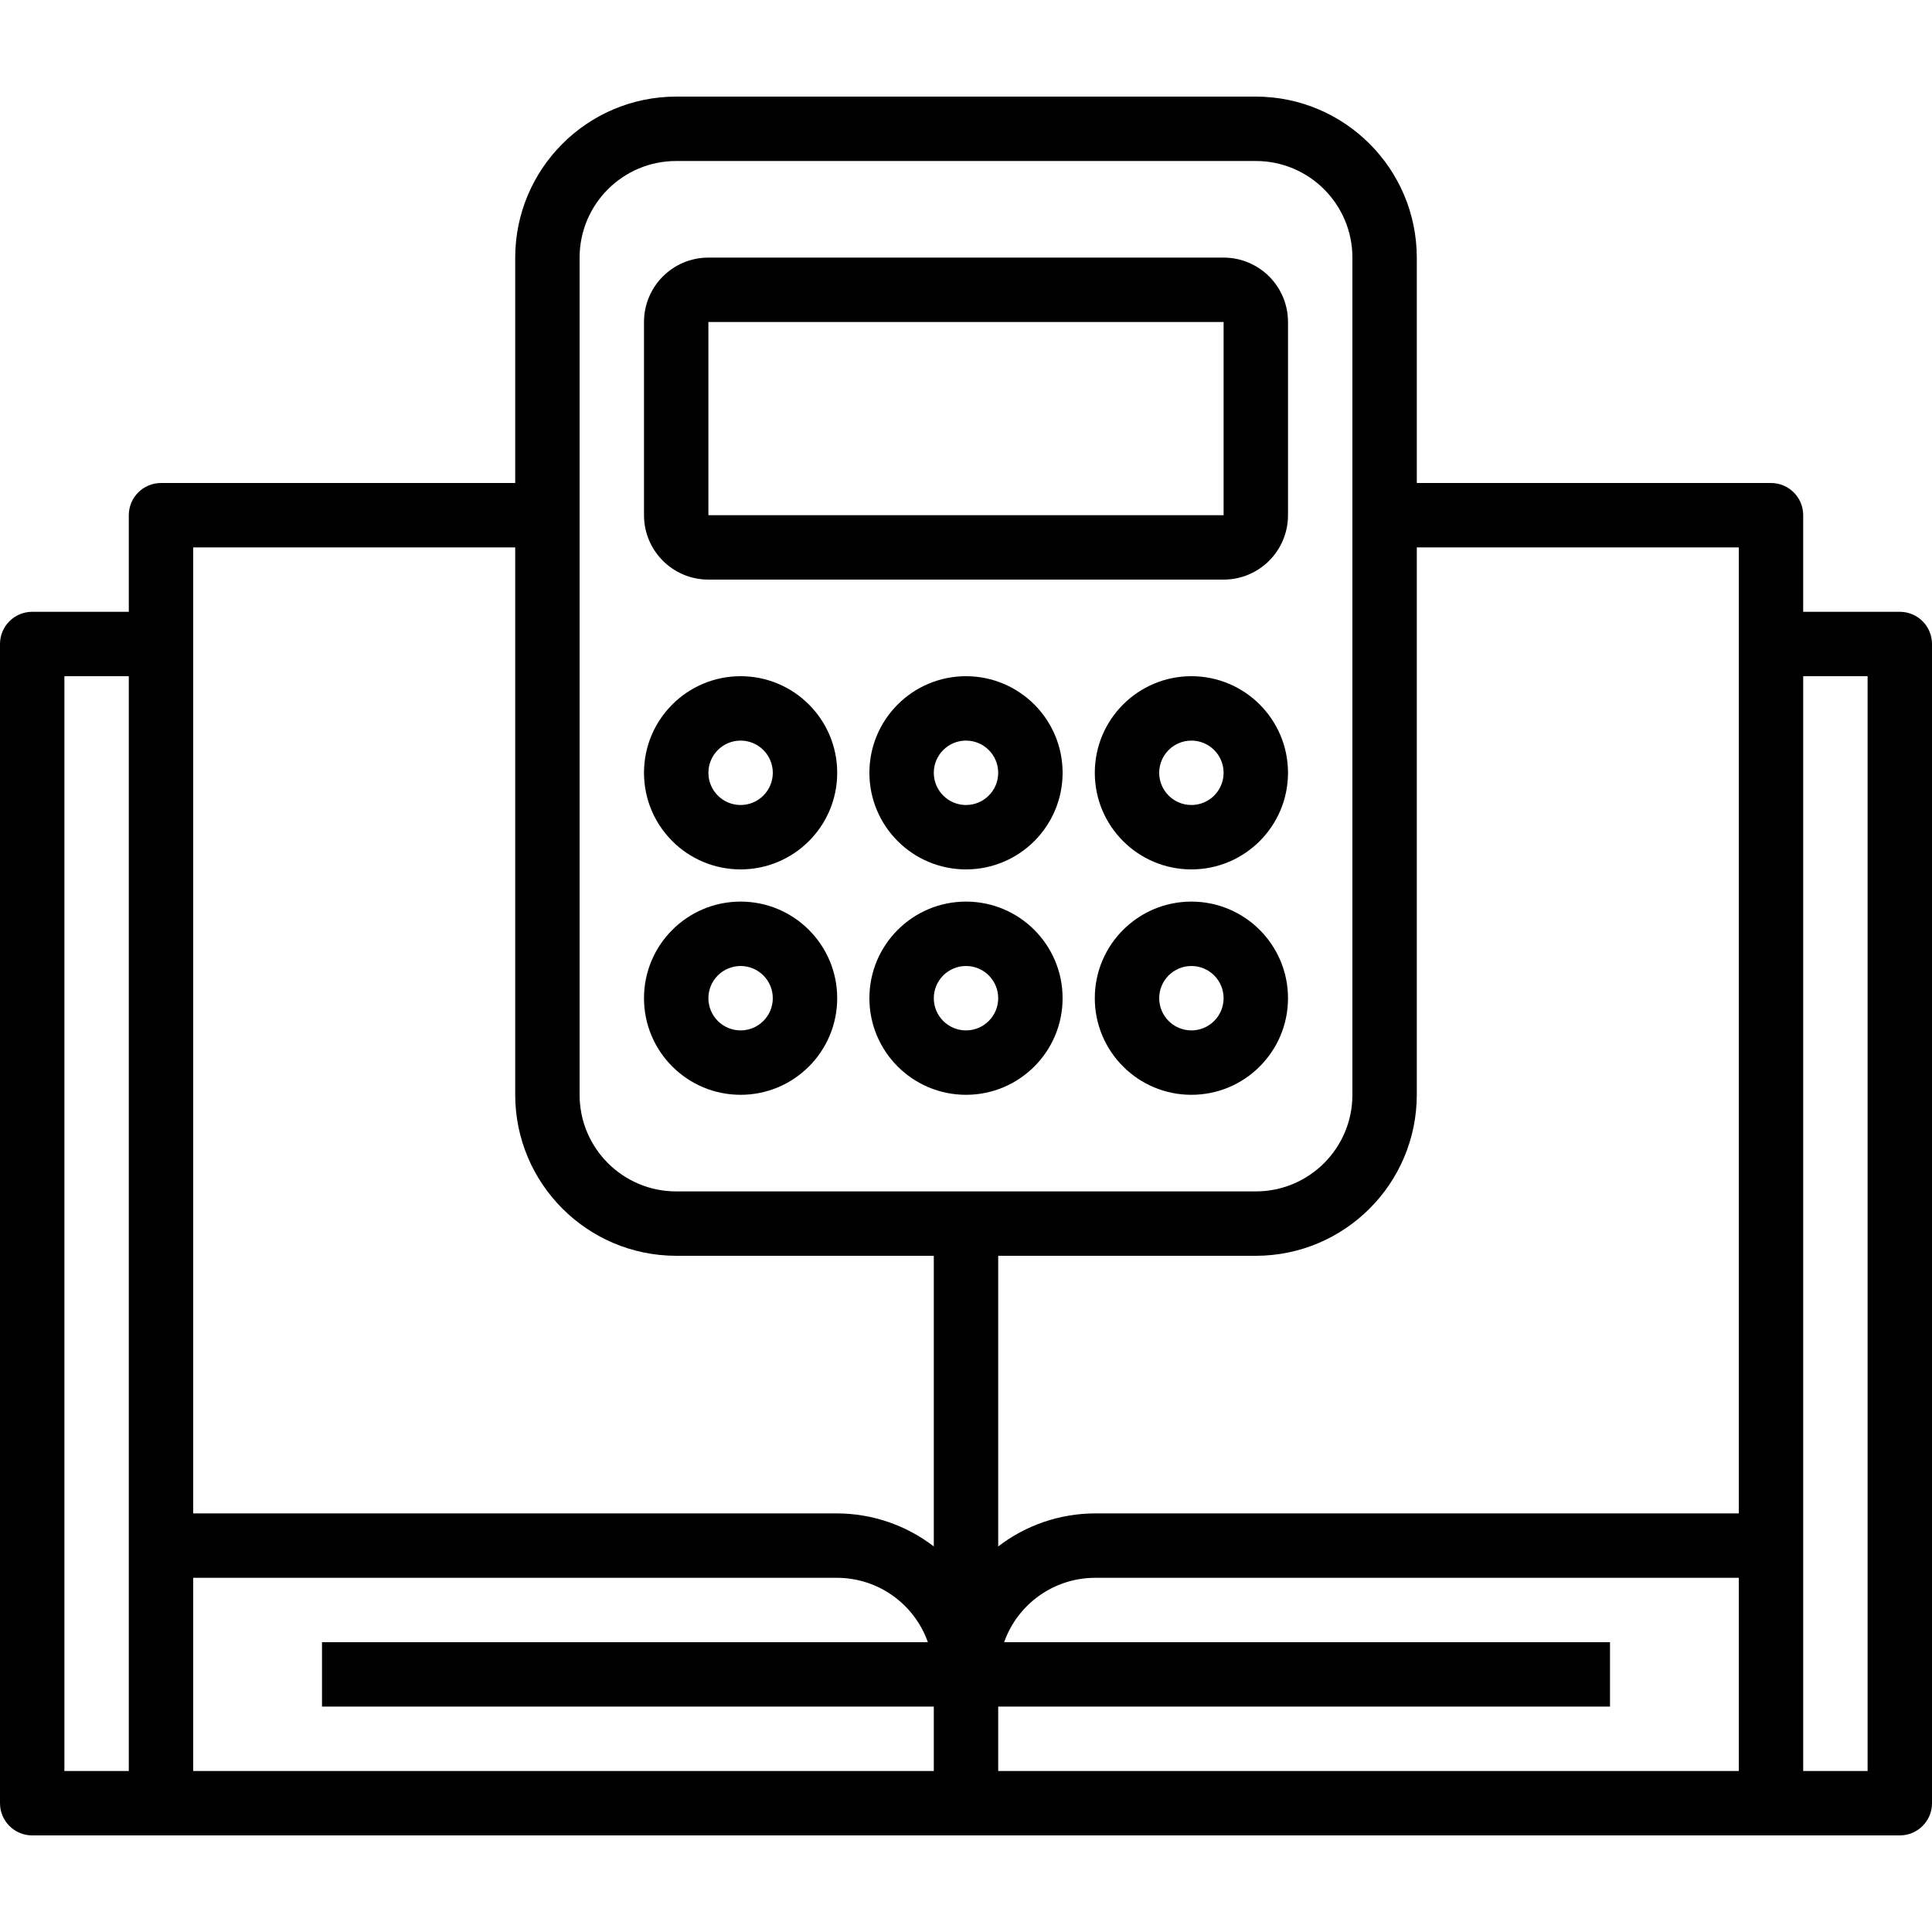<svg height="480pt" viewBox="0 -24 480 480" width="480pt" xmlns="http://www.w3.org/2000/svg"><path d="m472 128h-24v-24c0-4.418-3.582-8-8-8h-88v-56c-.027-22.082-17.918-39.973-40-40h-144c-22.082.027-39.973 17.918-40 40v56h-88c-4.418 0-8 3.582-8 8v24h-24c-4.418 0-8 3.582-8 8v288c0 4.418 3.582 8 8 8h464c4.418 0 8-3.582 8-8v-288c0-4.418-3.582-8-8-8zm-120 120v-136h80v240h-160c-8.684.031-17.117 2.914-24 8.207v-72.207h64c22.082-.027 39.973-17.918 40-40zm-208-208c0-13.254 10.746-24 24-24h144c13.254 0 24 10.746 24 24v208c0 13.254-10.746 24-24 24h-144c-13.254 0-24-10.746-24-24zm-96 72h80v136c.027 22.082 17.918 39.973 40 40h64v72.207c-6.883-5.293-15.316-8.176-24-8.207h-160zm-32 32h16v272h-16zm32 224h160c10.133.043 19.148 6.445 22.527 16h-150.527v16h152v16h-184zm200 32h152v-16h-150.527c3.379-9.555 12.395-15.957 22.527-16h160v48h-184zm216 16h-16v-272h16zm0 0"/><path d="m176 120h128c8.836 0 16-7.164 16-16v-48c0-8.836-7.164-16-16-16h-128c-8.836 0-16 7.164-16 16v48c0 8.836 7.164 16 16 16zm0-64h128v48h-128zm0 0"/><path d="m240 144c-13.254 0-24 10.746-24 24s10.746 24 24 24 24-10.746 24-24-10.746-24-24-24zm0 32c-4.418 0-8-3.582-8-8s3.582-8 8-8 8 3.582 8 8-3.582 8-8 8zm0 0"/><path d="m184 192c13.254 0 24-10.746 24-24s-10.746-24-24-24-24 10.746-24 24 10.746 24 24 24zm0-32c4.418 0 8 3.582 8 8s-3.582 8-8 8-8-3.582-8-8 3.582-8 8-8zm0 0"/><path d="m296 144c-13.254 0-24 10.746-24 24s10.746 24 24 24 24-10.746 24-24-10.746-24-24-24zm0 32c-4.418 0-8-3.582-8-8s3.582-8 8-8 8 3.582 8 8-3.582 8-8 8zm0 0"/><path d="m240 200c-13.254 0-24 10.746-24 24s10.746 24 24 24 24-10.746 24-24-10.746-24-24-24zm0 32c-4.418 0-8-3.582-8-8s3.582-8 8-8 8 3.582 8 8-3.582 8-8 8zm0 0"/><path d="m184 248c13.254 0 24-10.746 24-24s-10.746-24-24-24-24 10.746-24 24 10.746 24 24 24zm0-32c4.418 0 8 3.582 8 8s-3.582 8-8 8-8-3.582-8-8 3.582-8 8-8zm0 0"/><path d="m296 200c-13.254 0-24 10.746-24 24s10.746 24 24 24 24-10.746 24-24-10.746-24-24-24zm0 32c-4.418 0-8-3.582-8-8s3.582-8 8-8 8 3.582 8 8-3.582 8-8 8zm0 0"/></svg>